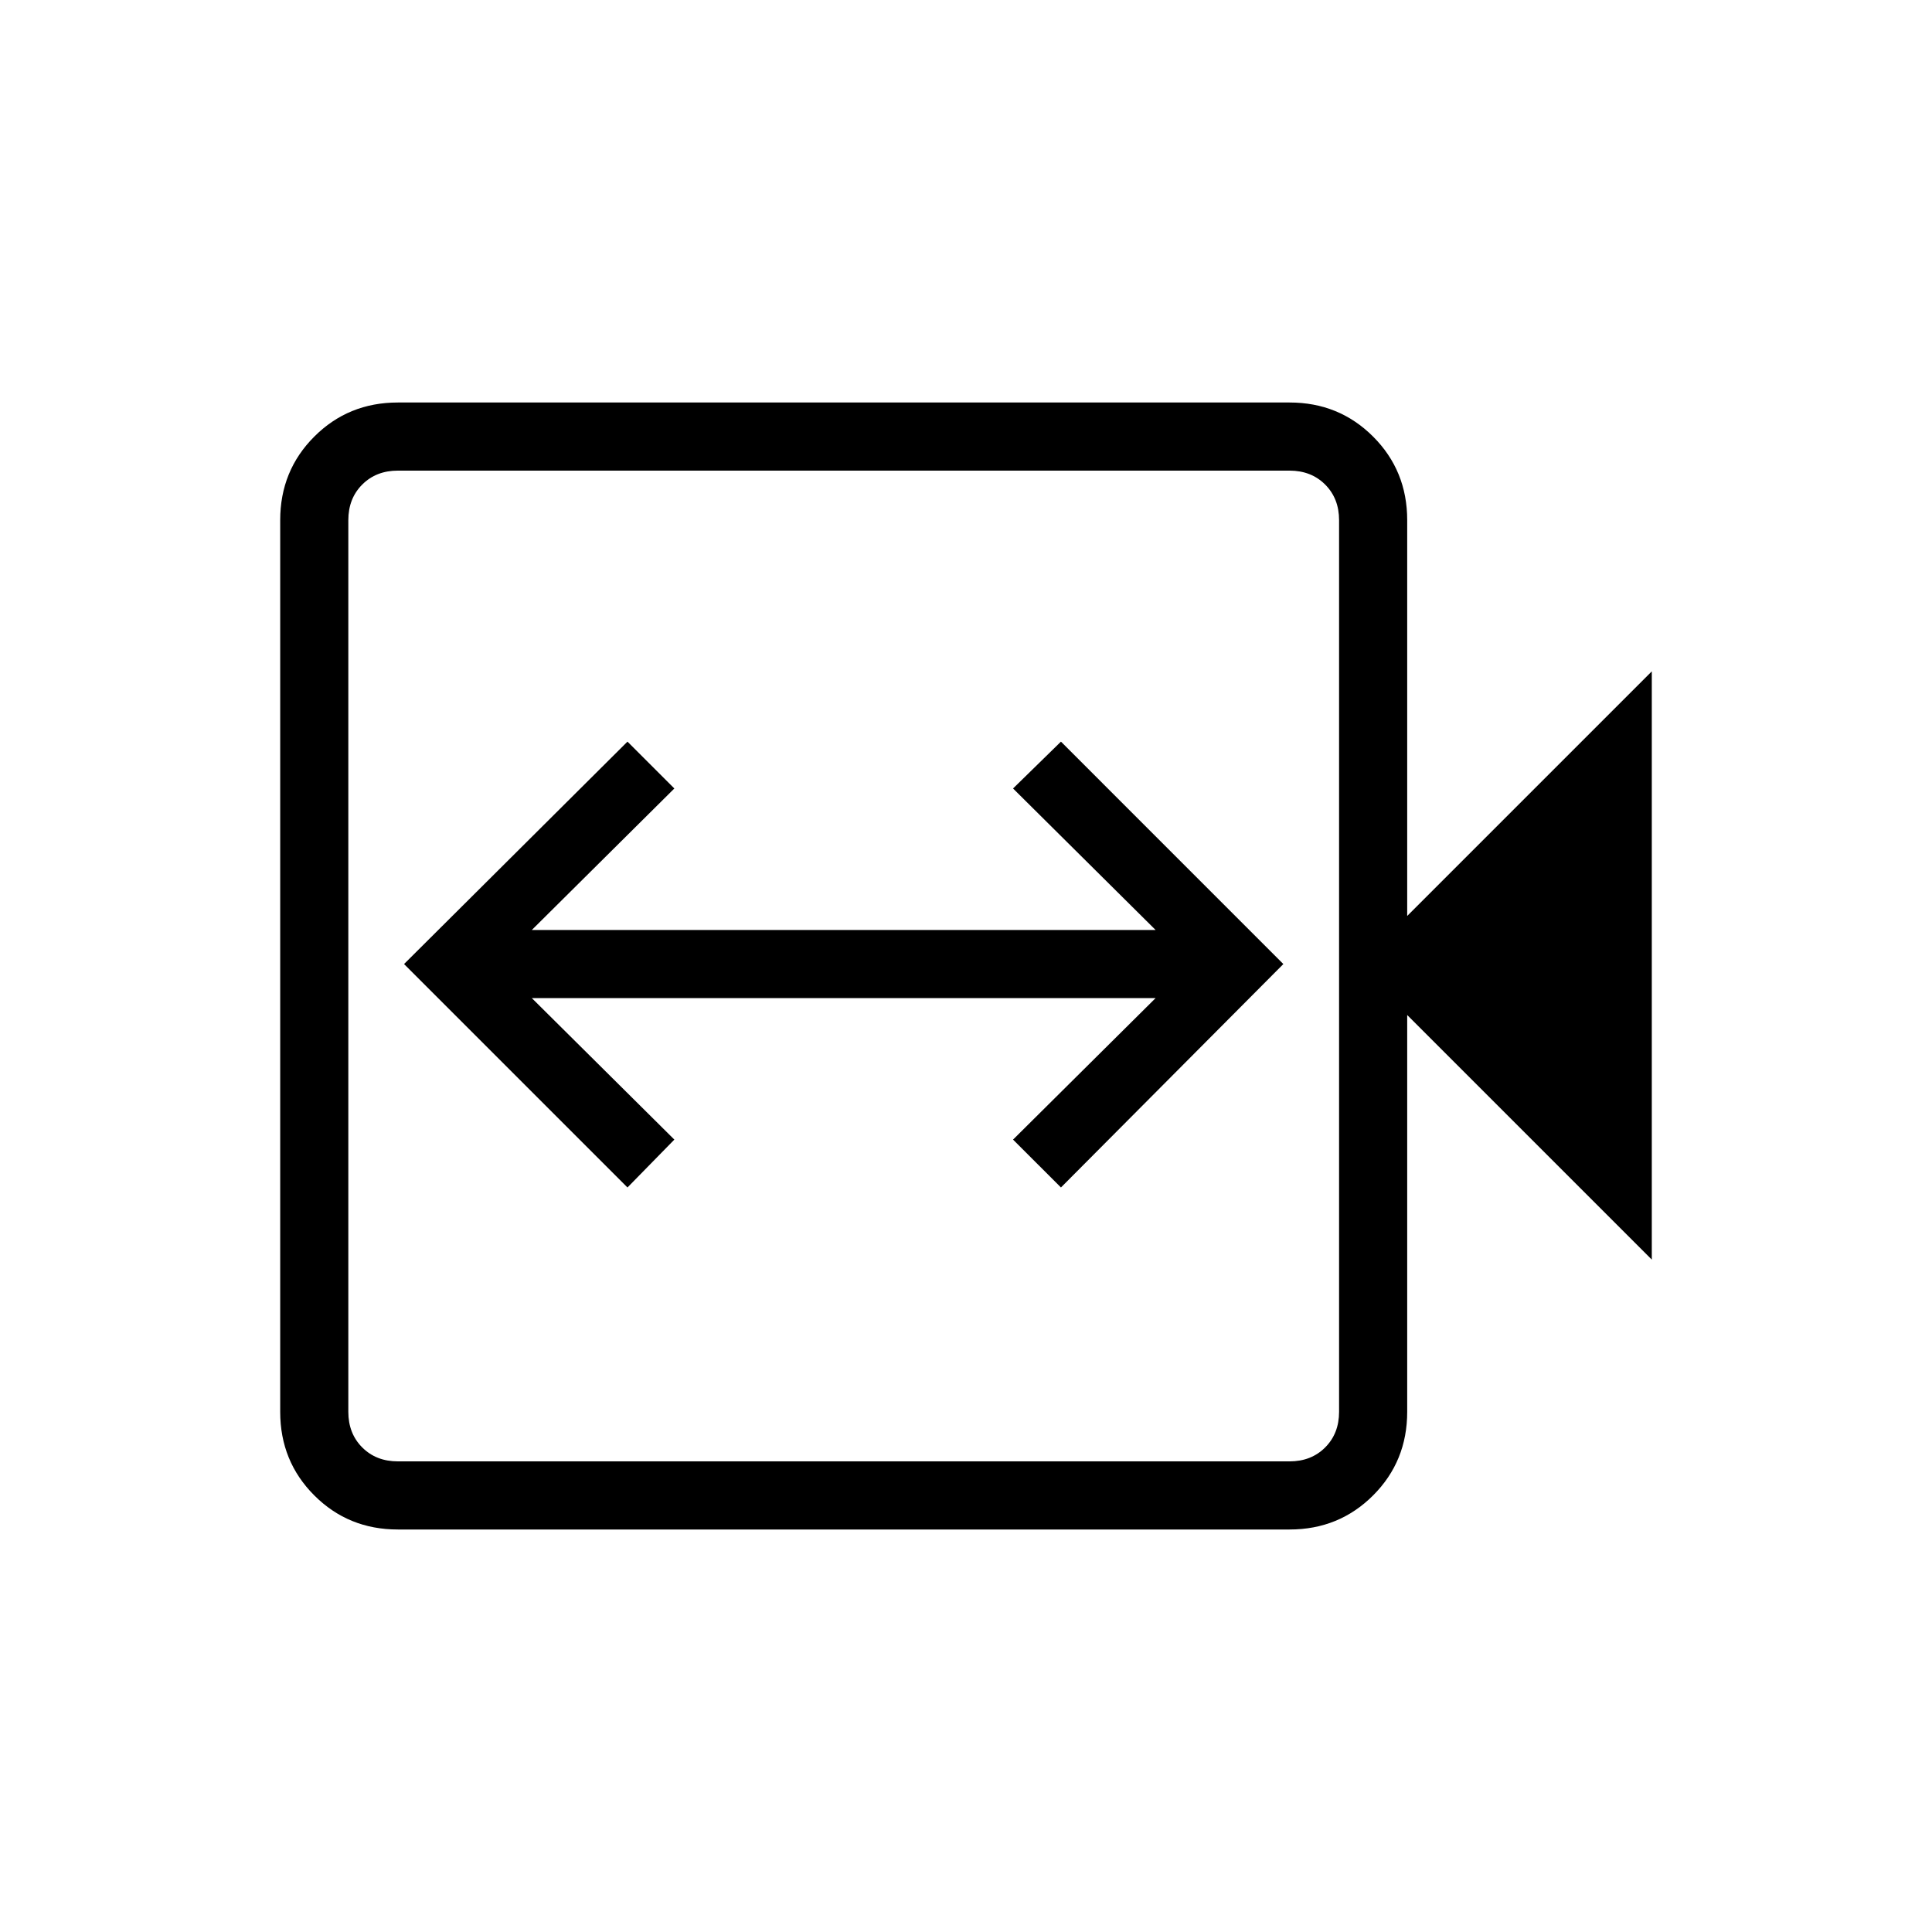 <svg xmlns="http://www.w3.org/2000/svg" height="40" viewBox="0 -960 960 960" width="40"><path d="m311.79-369.95 23.29-23.79-70.82-70.31h309.95l-70.83 70.31 23.8 23.79 110.51-111.02-110.51-110.52-23.8 23.28 70.83 70.31H264.26l70.82-70.31-23.29-23.28-111.02 110.52 111.02 111.02ZM197.69-200q-24.58 0-41.52-16.94-16.94-16.94-16.94-41.52v-443.08q0-24.58 16.94-41.52Q173.11-760 197.69-760h443.08q24.58 0 41.52 16.94 16.94 16.94 16.94 41.52v196.67l121.54-121.54v292.31L699.23-455.64v197.18q0 24.58-16.94 41.52Q665.35-200 640.77-200H197.69Zm0-33.85h443.08q10.77 0 17.69-6.92 6.92-6.92 6.92-17.69v-443.08q0-10.77-6.92-17.69-6.92-6.92-17.69-6.92H197.69q-10.77 0-17.69 6.92-6.92 6.92-6.92 17.69v443.08q0 10.77 6.92 17.69 6.92 6.92 17.69 6.92Zm-24.61 0v-492.3 492.3Z"/></svg>